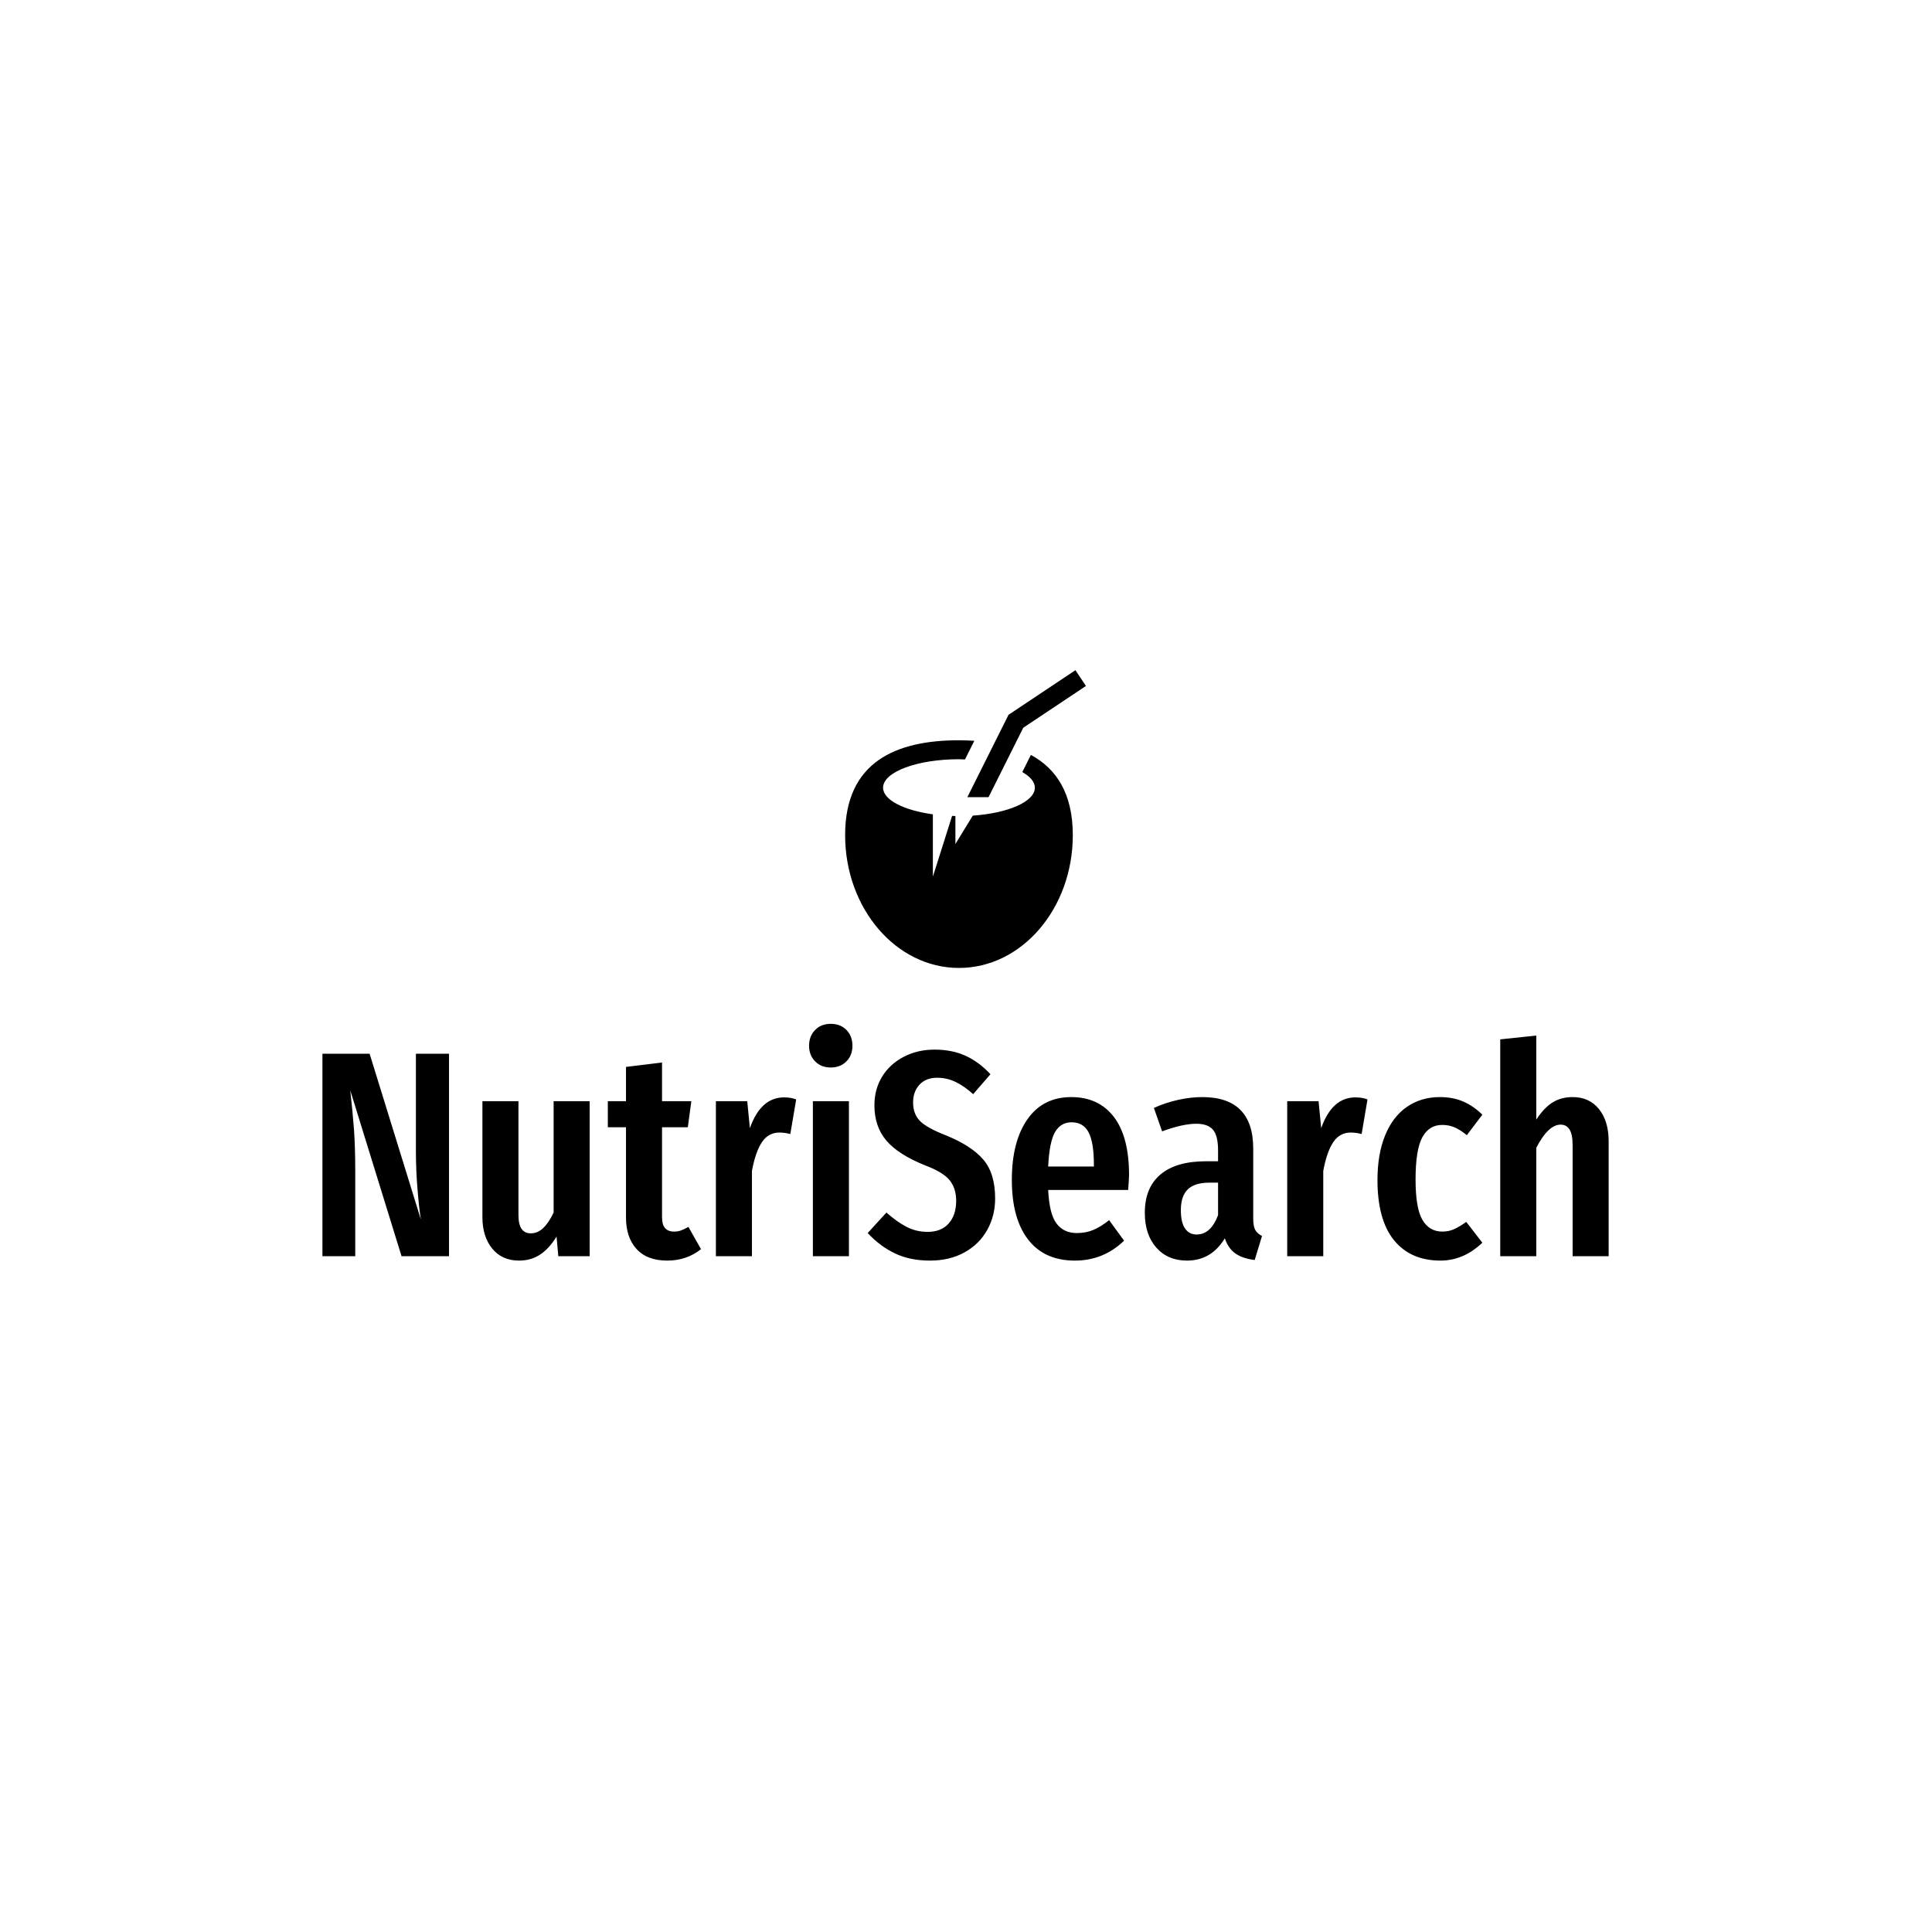 <svg xmlns="http://www.w3.org/2000/svg" version="1.1" xmlns:xlink="http://www.w3.org/1999/xlink" xmlns:svgjs="http://svgjs.dev/svgjs" width="1500" height="1500" viewBox="0 0 1500 1500"><rect width="1500" height="1500" fill="#ffffff"></rect><g transform="matrix(0.667,0,0,0.667,249.394,519.746)"><svg viewBox="0 0 396 182" data-background-color="#ffffff" preserveAspectRatio="xMidYMid meet" height="689" width="1500" xmlns="http://www.w3.org/2000/svg" xmlns:xlink="http://www.w3.org/1999/xlink"><g id="tight-bounds" transform="matrix(1,0,0,1,0.24,0.233)"><svg viewBox="0 0 395.52 181.534" height="181.534" width="395.52"><g><svg viewBox="0 0 395.52 181.534" height="181.534" width="395.52"><g transform="matrix(1,0,0,1,0,108.737)"><svg viewBox="0 0 395.52 72.797" height="72.797" width="395.52"><g id="textblocktransform"><svg viewBox="0 0 395.52 72.797" height="72.797" width="395.52" id="textblock"><g><svg viewBox="0 0 395.52 72.797" height="72.797" width="395.52"><g transform="matrix(1,0,0,1,0,0)"><svg width="395.52" viewBox="3 -39.65 219.48 40.4" height="72.797" data-palette-color="#676867"><path d="M24.6-34.55L24.6 0 16.5 0 7.75-28.3Q8.15-24.7 8.38-21.68 8.6-18.65 8.6-14.5L8.6-14.5 8.6 0 3 0 3-34.55 11.05-34.55 19.8-6.25Q19.5-8.05 19.23-11.35 18.95-14.65 18.95-18.05L18.95-18.05 18.95-34.55 24.6-34.55ZM48.6-26.45L48.6 0 43.25 0 42.95-3.35Q41.7-1.3 40.15-0.28 38.6 0.75 36.55 0.75L36.55 0.75Q33.65 0.75 31.97-1.3 30.3-3.35 30.3-6.65L30.3-6.65 30.3-26.45 36.45-26.45 36.45-7Q36.45-3.9 38.55-3.9L38.55-3.9Q39.75-3.9 40.7-4.83 41.65-5.75 42.45-7.45L42.45-7.45 42.45-26.45 48.6-26.45ZM65.45-5L67.6-1.2Q65.15 0.75 61.85 0.75L61.85 0.75Q58.4 0.75 56.6-1.23 54.8-3.2 54.8-6.6L54.8-6.6 54.8-22 51.7-22 51.7-26.45 54.8-26.45 54.8-32.3 60.95-33.05 60.95-26.45 65.95-26.45 65.35-22 60.95-22 60.95-6.6Q60.95-4.2 63-4.2L63-4.2Q63.65-4.2 64.15-4.38 64.65-4.55 65.45-5L65.45-5ZM81.79-27.1Q82.94-27.1 83.84-26.75L83.84-26.75 82.84-20.85Q81.84-21.1 80.99-21.1L80.99-21.1Q79.09-21.1 77.99-19.45 76.89-17.8 76.29-14.55L76.29-14.55 76.29 0 70.14 0 70.14-26.45 75.49-26.45 75.94-21.85Q77.79-27.1 81.79-27.1L81.79-27.1ZM86.69-26.45L92.84-26.45 92.84 0 86.69 0 86.69-26.45ZM89.74-39.65Q91.39-39.65 92.42-38.6 93.44-37.55 93.44-35.9L93.44-35.9Q93.44-34.3 92.42-33.25 91.39-32.2 89.74-32.2L89.74-32.2Q88.09-32.2 87.07-33.25 86.04-34.3 86.04-35.9L86.04-35.9Q86.04-37.55 87.07-38.6 88.09-39.65 89.74-39.65L89.74-39.65ZM107.44-35.25Q110.44-35.25 112.74-34.2 115.04-33.15 116.99-31.05L116.99-31.05 114.04-27.65Q112.49-29.05 111.01-29.75 109.54-30.45 107.89-30.45L107.89-30.45Q105.99-30.45 104.89-29.28 103.79-28.1 103.79-26.2L103.79-26.2Q103.79-24.3 104.94-23.1 106.09-21.9 109.44-20.6L109.44-20.6Q113.74-18.85 115.76-16.5 117.79-14.15 117.79-9.85L117.79-9.85Q117.79-6.9 116.44-4.48 115.09-2.05 112.56-0.65 110.04 0.75 106.69 0.75L106.69 0.75Q103.24 0.75 100.69-0.48 98.14-1.7 96.04-3.95L96.04-3.95 99.24-7.45Q101.04-5.85 102.69-5 104.34-4.15 106.29-4.15L106.29-4.15Q108.59-4.15 109.86-5.58 111.14-7 111.14-9.45L111.14-9.45Q111.14-11.6 110.01-12.98 108.89-14.35 105.84-15.5L105.84-15.5Q101.24-17.35 99.21-19.75 97.19-22.15 97.19-25.75L97.19-25.75Q97.19-28.5 98.51-30.65 99.84-32.8 102.19-34.02 104.54-35.25 107.44-35.25L107.44-35.25ZM140.64-13.85Q140.64-13.4 140.49-11.3L140.49-11.3 126.84-11.3Q127.04-7.2 128.26-5.58 129.49-3.95 131.74-3.95L131.74-3.95Q133.29-3.95 134.54-4.48 135.79-5 137.24-6.15L137.24-6.15 139.79-2.65Q136.29 0.75 131.39 0.75L131.39 0.75Q126.19 0.75 123.41-2.85 120.64-6.45 120.64-13L120.64-13Q120.64-19.55 123.29-23.35 125.94-27.15 130.79-27.15L130.79-27.15Q135.44-27.15 138.04-23.78 140.64-20.4 140.64-13.85L140.64-13.85ZM134.64-15.3L134.64-15.65Q134.64-19.4 133.74-21.13 132.84-22.85 130.84-22.85L130.84-22.85Q128.99-22.85 128.01-21.18 127.04-19.5 126.84-15.3L126.84-15.3 134.64-15.3ZM161.83-6.4Q161.83-5.1 162.18-4.48 162.53-3.85 163.33-3.45L163.33-3.45 162.08 0.65Q160.03 0.4 158.81-0.45 157.58-1.3 156.98-3.05L156.98-3.05Q154.68 0.75 150.53 0.75L150.53 0.75Q147.23 0.75 145.28-1.48 143.33-3.7 143.33-7.4L143.33-7.4Q143.33-11.7 146.01-13.95 148.68-16.2 153.78-16.2L153.78-16.2 155.83-16.2 155.83-18.05Q155.83-20.55 154.96-21.58 154.08-22.6 152.13-22.6L152.13-22.6Q149.78-22.6 146.28-21.3L146.28-21.3 144.88-25.3Q146.88-26.2 149.03-26.68 151.18-27.15 153.13-27.15L153.13-27.15Q161.83-27.15 161.83-18.35L161.83-18.35 161.83-6.4ZM152.18-3.7Q154.58-3.7 155.83-7L155.83-7 155.83-12.55 154.38-12.55Q151.83-12.55 150.66-11.4 149.48-10.25 149.48-7.85L149.48-7.85Q149.48-5.8 150.18-4.75 150.88-3.7 152.18-3.7L152.18-3.7ZM179.28-27.1Q180.43-27.1 181.33-26.75L181.33-26.75 180.33-20.85Q179.33-21.1 178.48-21.1L178.48-21.1Q176.58-21.1 175.48-19.45 174.38-17.8 173.78-14.55L173.78-14.55 173.78 0 167.63 0 167.63-26.45 172.98-26.45 173.43-21.85Q175.28-27.1 179.28-27.1L179.28-27.1ZM193.68-27.15Q195.83-27.15 197.58-26.43 199.33-25.7 200.93-24.15L200.93-24.15 198.28-20.65Q197.18-21.55 196.2-21.98 195.23-22.4 194.08-22.4L194.08-22.4Q191.83-22.4 190.68-20.28 189.53-18.15 189.53-13.1L189.53-13.1Q189.53-8.2 190.7-6.2 191.88-4.2 194.08-4.2L194.08-4.2Q195.18-4.2 196.08-4.6 196.98-5 198.18-5.85L198.18-5.85 200.93-2.3Q197.73 0.75 193.78 0.75L193.78 0.75Q188.68 0.75 185.85-2.73 183.03-6.2 183.03-13L183.03-13Q183.03-17.4 184.33-20.6 185.63-23.8 188.05-25.48 190.48-27.15 193.68-27.15L193.68-27.15ZM216.33-27.15Q219.18-27.15 220.83-25.1 222.48-23.05 222.48-19.6L222.48-19.6 222.48 0 216.33 0 216.33-18.9Q216.33-20.8 215.8-21.63 215.28-22.45 214.28-22.45L214.28-22.45Q212.18-22.45 210.13-18.5L210.13-18.5 210.13 0 203.98 0 203.98-37 210.13-37.65 210.13-23.3Q211.38-25.25 212.85-26.2 214.33-27.15 216.33-27.15L216.33-27.15Z" opacity="1" transform="matrix(1,0,0,1,0,0)" fill="#000000" class="wordmark-text-0" data-fill-palette-color="primary" id="text-0"></path></svg></g></svg></g></svg></g></svg></g><g transform="matrix(1,0,0,1,160.735,0)"><svg viewBox="0 0 74.05 91.551" height="91.551" width="74.05"><g><svg xmlns="http://www.w3.org/2000/svg" xmlns:xlink="http://www.w3.org/1999/xlink" version="1.1" x="0" y="0" viewBox="52.905 4.906 406.189 502.188" enable-background="new 0 0 512 512" xml:space="preserve" height="91.551" width="74.05" class="icon-icon-0" data-fill-palette-color="accent" id="icon-0"><path d="M259.016 219.094L328.5 80.156 441.344 4.906 459.094 31.531 353.313 102.031 294.782 219.094zM366.188 147.813L351.75 176.719C365.063 184.313 372.906 193.344 372.906 203.094 372.906 226.625 327.718 246.094 268.172 250.219L238.906 298.094V250.875C237.031 250.844 235.203 250.719 233.343 250.656L200.905 353.094V248C151.983 241.25 116.905 223.781 116.905 203.094 116.905 176.594 174.218 155.094 244.905 155.094 248.389 155.094 251.655 155.375 255.061 155.469L270.811 123.969C262.311 123.469 253.717 123.094 244.905 123.094 138.874 123.094 52.905 159.375 52.905 283.094S138.874 507.094 244.905 507.094 436.905 406.813 436.905 283.094C436.906 213.063 409.344 171.094 366.188 147.813" fill="#000000" data-fill-palette-color="accent"></path></svg></g></svg></g><g></g></svg></g><defs></defs></svg><rect width="395.52" height="181.534" fill="none" stroke="none" visibility="hidden"></rect></g></svg></g></svg>